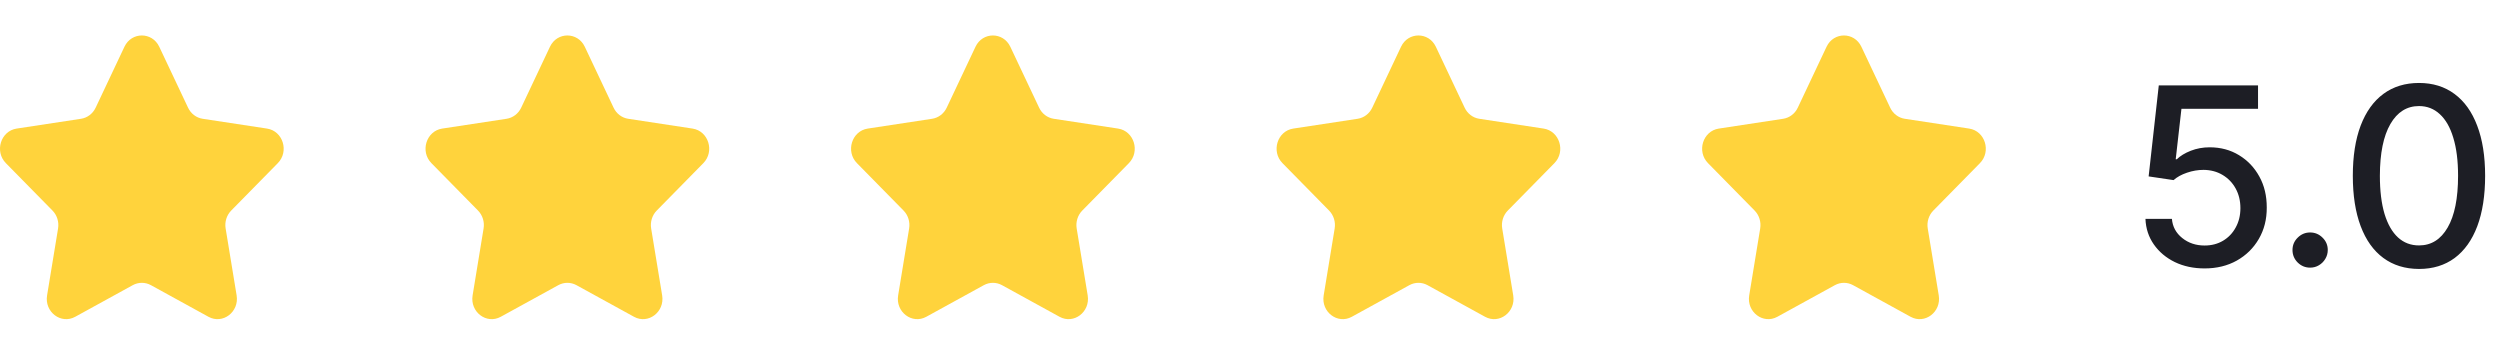 <svg width="141" height="20" viewBox="0 0 141 20" fill="none" xmlns="http://www.w3.org/2000/svg">
<path fill-rule="evenodd" clip-rule="evenodd" d="M8.982 2.637L10.606 6.073C10.765 6.41 11.072 6.644 11.429 6.699L15.062 7.252C15.96 7.39 16.318 8.542 15.668 9.202L13.04 11.875C12.782 12.138 12.664 12.516 12.726 12.887L13.346 16.662C13.498 17.595 12.56 18.308 11.757 17.866L8.51 16.082C8.191 15.908 7.81 15.908 7.49 16.082L4.243 17.866C3.44 18.308 2.502 17.595 2.655 16.662L3.275 12.887C3.336 12.516 3.218 12.138 2.96 11.875L0.332 9.202C-0.318 8.542 0.04 7.39 0.937 7.252L4.571 6.699C4.928 6.644 5.236 6.41 5.395 6.073L7.018 2.637C7.42 1.788 8.58 1.788 8.982 2.637Z" fill="#FFD33C"/>
<path fill-rule="evenodd" clip-rule="evenodd" d="M32.982 2.637L34.606 6.073C34.765 6.41 35.072 6.644 35.429 6.699L39.062 7.252C39.96 7.39 40.318 8.542 39.668 9.202L37.04 11.875C36.782 12.138 36.664 12.516 36.725 12.887L37.346 16.662C37.498 17.595 36.56 18.308 35.757 17.866L32.51 16.082C32.191 15.908 31.81 15.908 31.491 16.082L28.243 17.866C27.44 18.308 26.502 17.595 26.655 16.662L27.274 12.887C27.336 12.516 27.218 12.138 26.96 11.875L24.332 9.202C23.682 8.542 24.04 7.39 24.938 7.252L28.571 6.699C28.928 6.644 29.236 6.41 29.395 6.073L31.018 2.637C31.42 1.788 32.58 1.788 32.982 2.637Z" fill="#FFD33C"/>
<path fill-rule="evenodd" clip-rule="evenodd" d="M56.982 2.637L58.606 6.073C58.765 6.41 59.072 6.644 59.429 6.699L63.062 7.252C63.96 7.39 64.318 8.542 63.668 9.202L61.04 11.875C60.782 12.138 60.664 12.516 60.725 12.887L61.346 16.662C61.498 17.595 60.56 18.308 59.757 17.866L56.51 16.082C56.191 15.908 55.81 15.908 55.49 16.082L52.243 17.866C51.44 18.308 50.502 17.595 50.655 16.662L51.275 12.887C51.336 12.516 51.218 12.138 50.96 11.875L48.332 9.202C47.682 8.542 48.04 7.39 48.938 7.252L52.571 6.699C52.928 6.644 53.236 6.41 53.395 6.073L55.018 2.637C55.42 1.788 56.58 1.788 56.982 2.637Z" fill="#FFD33C"/>
<path fill-rule="evenodd" clip-rule="evenodd" d="M80.982 2.637L82.606 6.073C82.765 6.41 83.072 6.644 83.429 6.699L87.062 7.252C87.96 7.39 88.318 8.542 87.668 9.202L85.04 11.875C84.782 12.138 84.664 12.516 84.725 12.887L85.346 16.662C85.498 17.595 84.56 18.308 83.757 17.866L80.51 16.082C80.191 15.908 79.81 15.908 79.49 16.082L76.243 17.866C75.44 18.308 74.502 17.595 74.655 16.662L75.275 12.887C75.336 12.516 75.218 12.138 74.96 11.875L72.332 9.202C71.682 8.542 72.04 7.39 72.938 7.252L76.571 6.699C76.928 6.644 77.236 6.41 77.395 6.073L79.018 2.637C79.42 1.788 80.58 1.788 80.982 2.637Z" fill="#FFD33C"/>
<path fill-rule="evenodd" clip-rule="evenodd" d="M104.982 2.637L106.606 6.073C106.765 6.41 107.072 6.644 107.429 6.699L111.063 7.252C111.96 7.39 112.318 8.542 111.668 9.202L109.04 11.875C108.782 12.138 108.664 12.516 108.725 12.887L109.346 16.662C109.498 17.595 108.56 18.308 107.757 17.866L104.51 16.082C104.191 15.908 103.81 15.908 103.49 16.082L100.243 17.866C99.44 18.308 98.502 17.595 98.655 16.662L99.275 12.887C99.336 12.516 99.218 12.138 98.96 11.875L96.332 9.202C95.682 8.542 96.04 7.39 96.938 7.252L100.571 6.699C100.928 6.644 101.236 6.41 101.395 6.073L103.018 2.637C103.42 1.788 104.58 1.788 104.982 2.637Z" fill="#FFD33C"/>
<path d="M124.34 15.139C123.717 15.139 123.157 15.02 122.66 14.781C122.166 14.539 121.772 14.208 121.477 13.787C121.182 13.366 121.024 12.885 121.004 12.345H122.496C122.532 12.783 122.726 13.142 123.077 13.424C123.429 13.706 123.85 13.847 124.34 13.847C124.731 13.847 125.078 13.757 125.379 13.578C125.684 13.396 125.923 13.146 126.095 12.827C126.271 12.509 126.359 12.146 126.359 11.739C126.359 11.324 126.269 10.955 126.09 10.63C125.911 10.305 125.664 10.05 125.349 9.864C125.038 9.679 124.68 9.584 124.276 9.581C123.967 9.581 123.657 9.634 123.346 9.74C123.034 9.846 122.782 9.985 122.59 10.158L121.183 9.949L121.755 4.818H127.353V6.136H123.033L122.71 8.984H122.769C122.968 8.792 123.232 8.631 123.56 8.502C123.891 8.373 124.246 8.308 124.624 8.308C125.243 8.308 125.795 8.456 126.279 8.751C126.766 9.046 127.149 9.448 127.428 9.959C127.709 10.466 127.848 11.049 127.845 11.709C127.848 12.368 127.699 12.957 127.398 13.474C127.099 13.991 126.685 14.398 126.155 14.697C125.628 14.992 125.023 15.139 124.34 15.139ZM130.291 15.095C130.019 15.095 129.786 14.998 129.59 14.806C129.395 14.611 129.297 14.375 129.297 14.1C129.297 13.828 129.395 13.596 129.59 13.404C129.786 13.209 130.019 13.111 130.291 13.111C130.563 13.111 130.797 13.209 130.992 13.404C131.188 13.596 131.286 13.828 131.286 14.1C131.286 14.282 131.239 14.45 131.146 14.602C131.057 14.751 130.938 14.871 130.788 14.96C130.639 15.05 130.473 15.095 130.291 15.095ZM136.432 15.169C135.647 15.166 134.976 14.959 134.419 14.548C133.862 14.137 133.436 13.538 133.141 12.753C132.846 11.967 132.699 11.021 132.699 9.914C132.699 8.81 132.846 7.867 133.141 7.085C133.439 6.303 133.867 5.706 134.424 5.295C134.984 4.884 135.653 4.679 136.432 4.679C137.211 4.679 137.879 4.886 138.436 5.3C138.993 5.711 139.419 6.308 139.714 7.09C140.012 7.869 140.161 8.81 140.161 9.914C140.161 11.024 140.014 11.972 139.719 12.758C139.424 13.54 138.998 14.138 138.441 14.553C137.884 14.963 137.215 15.169 136.432 15.169ZM136.432 13.842C137.122 13.842 137.66 13.505 138.048 12.832C138.439 12.16 138.635 11.187 138.635 9.914C138.635 9.069 138.545 8.355 138.366 7.771C138.191 7.185 137.937 6.741 137.606 6.439C137.278 6.134 136.886 5.982 136.432 5.982C135.746 5.982 135.208 6.32 134.817 6.996C134.425 7.672 134.228 8.645 134.225 9.914C134.225 10.762 134.313 11.48 134.488 12.067C134.667 12.65 134.921 13.093 135.249 13.394C135.577 13.693 135.972 13.842 136.432 13.842Z" fill="#1D1E25"/>
</svg>
